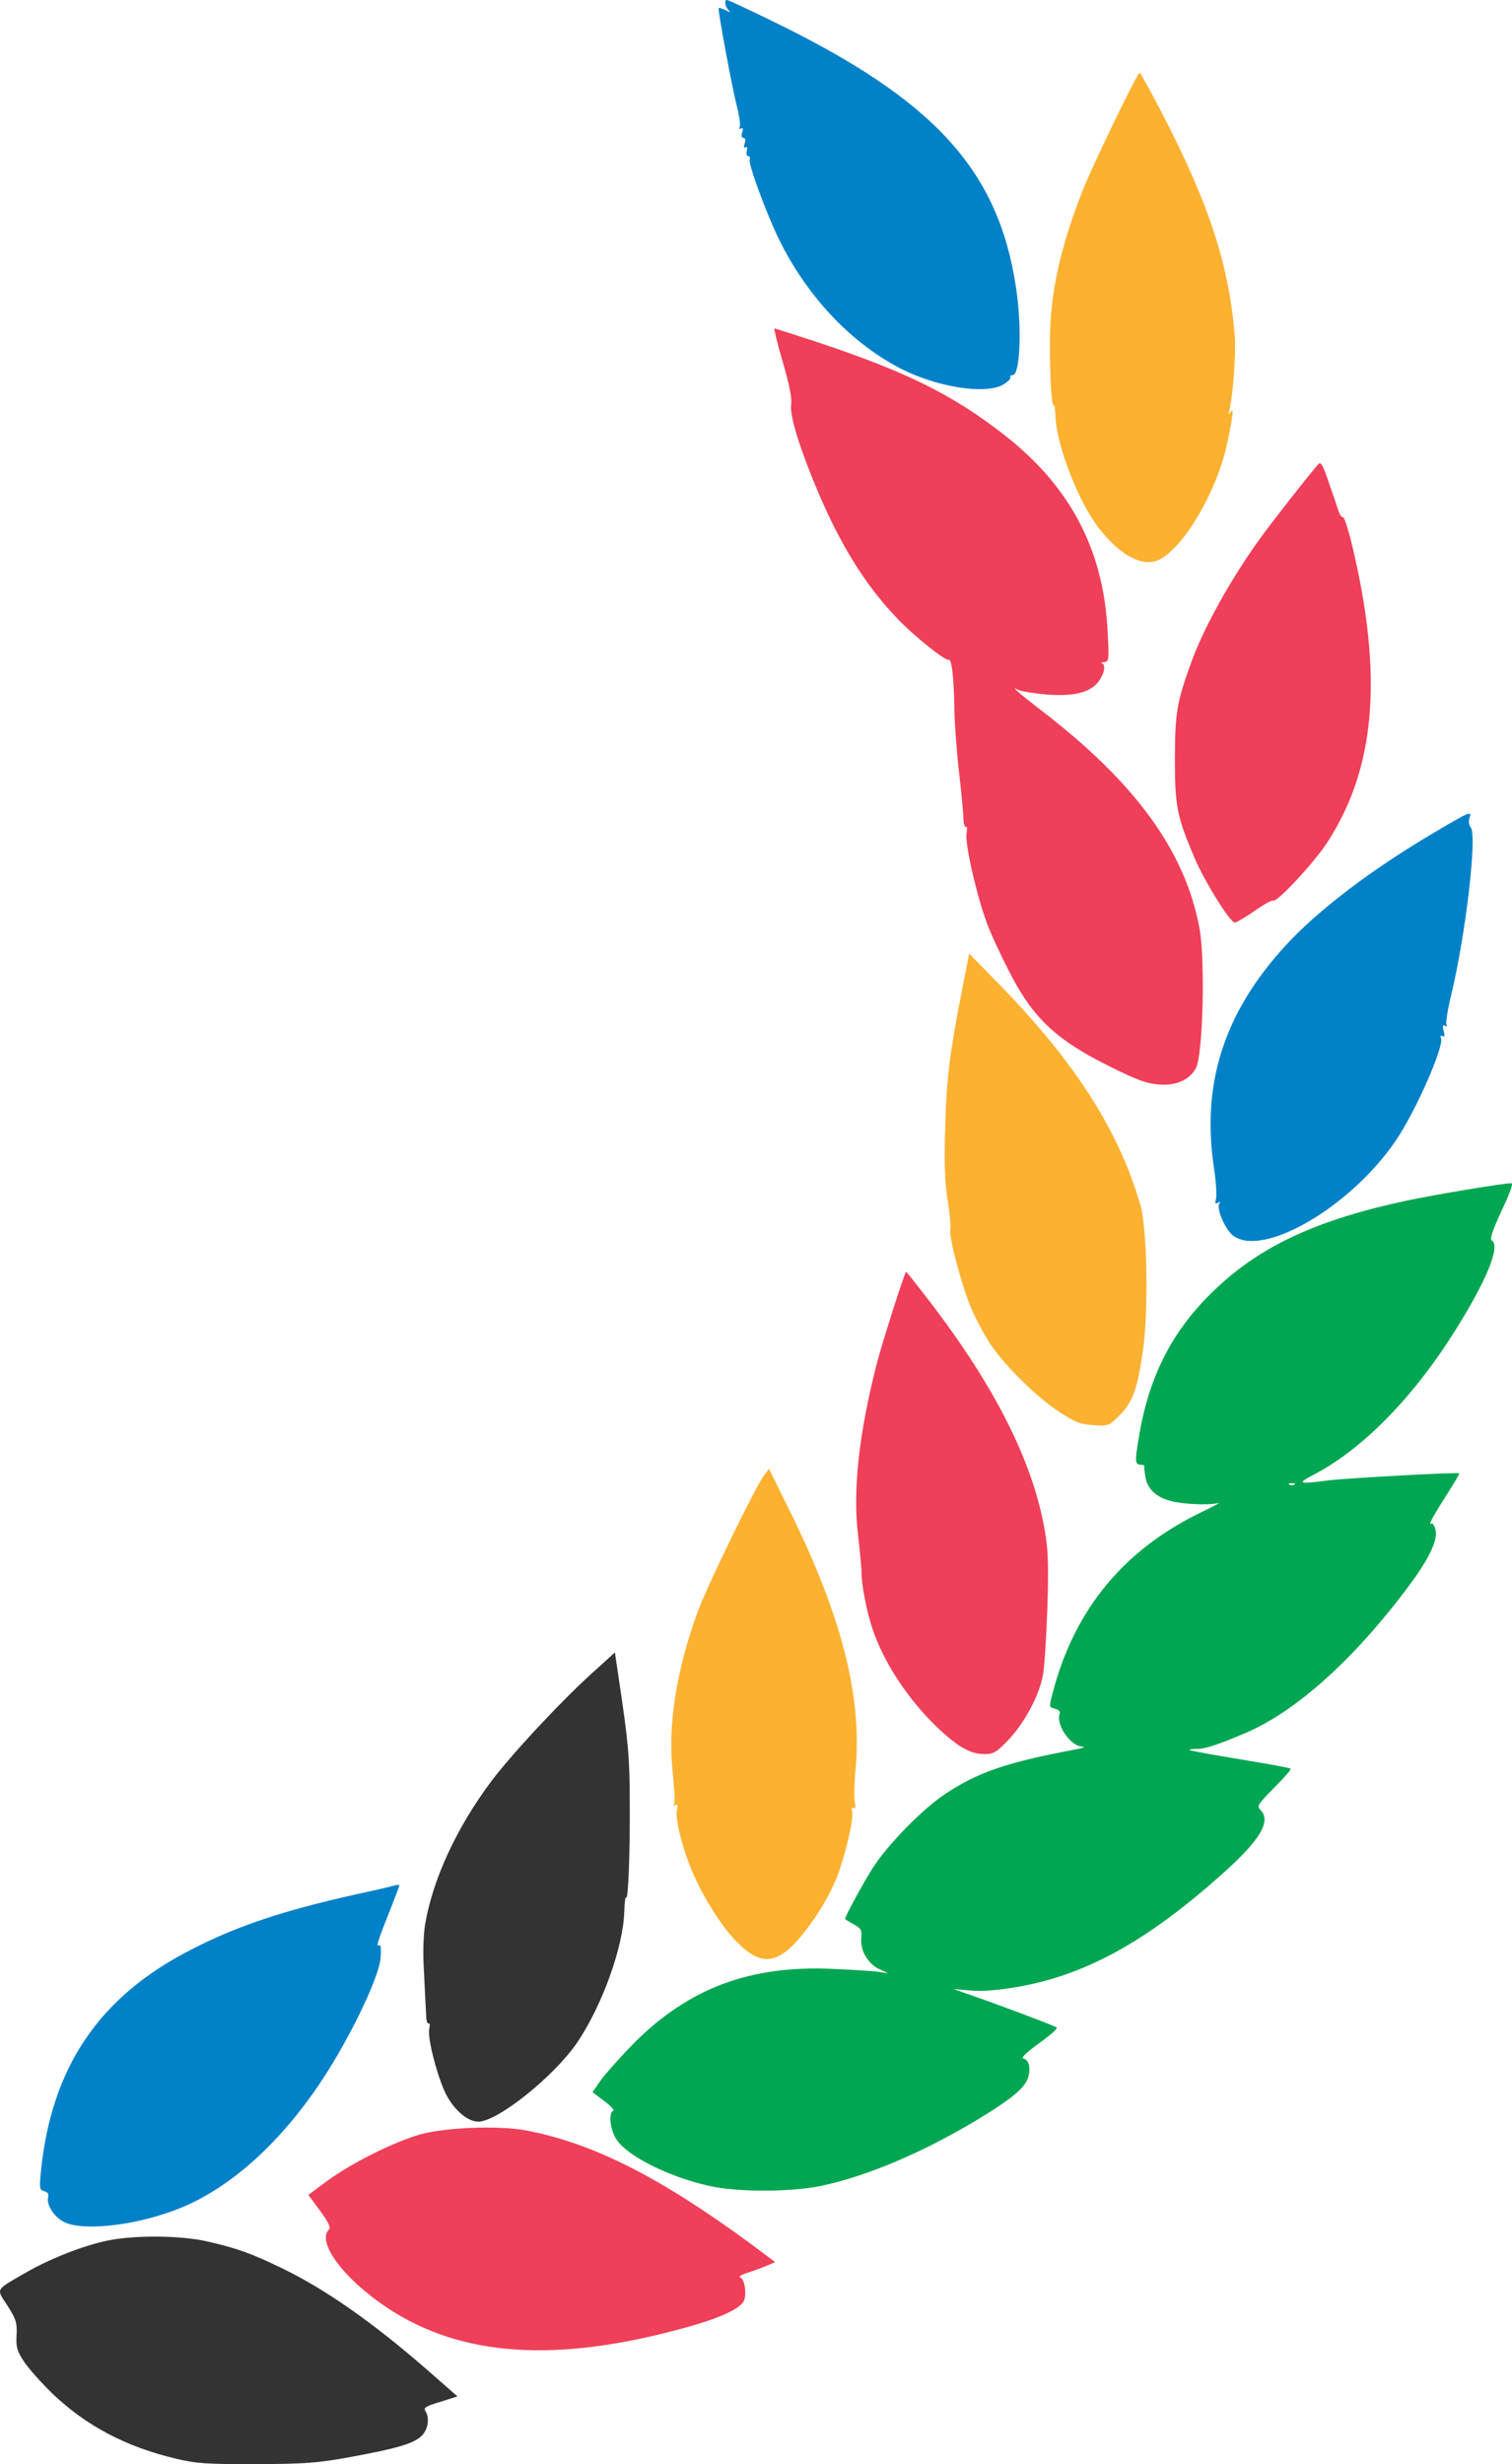 <svg width="580" height="945" viewBox="0 0 580 945" fill="none" xmlns="http://www.w3.org/2000/svg">
<path d="M296.675 8.3C358.176 38.191 382.876 65.082 389.676 109.868C392.076 125.163 391.376 143.857 388.476 143.857C387.676 143.857 387.276 144.257 387.576 144.657C387.876 145.156 386.676 146.356 384.876 147.456C377.976 151.554 358.476 148.355 344.376 140.758C325.475 130.661 308.975 112.767 298.575 91.274C293.775 81.377 286.975 62.683 287.575 61.183C287.875 60.484 287.575 59.884 287.075 59.884C286.475 59.884 286.175 58.984 286.475 57.884C286.775 56.685 286.575 56.085 285.975 56.485C285.375 56.885 285.175 56.385 285.675 54.985C286.075 53.686 285.875 52.886 285.175 52.886C284.475 52.886 284.275 52.086 284.675 50.787C285.175 49.387 285.075 48.887 284.275 49.287C283.675 49.687 283.375 49.387 283.775 48.587C284.075 47.788 283.575 44.289 282.675 40.79C280.775 33.492 275.275 3.602 275.675 3.102C275.875 2.902 277.075 3.302 278.375 3.902C280.275 4.901 280.475 4.901 279.375 3.802C278.075 2.402 277.775 -0.097 278.875 0.003C279.375 0.003 287.275 3.702 296.675 8.3Z" fill="#0081C8"/>
<path d="M446.877 45.588C464.177 79.377 471.377 101.77 473.677 128.862C474.177 135.46 472.977 151.554 471.577 157.353C471.177 159.052 471.277 159.052 472.177 157.852C473.377 156.153 472.877 160.152 470.577 170.748C466.577 188.742 454.277 209.636 444.877 214.534C438.577 217.733 429.977 213.335 421.677 202.738C413.776 192.741 405.276 170.848 404.876 159.652C404.776 157.153 404.476 155.153 404.176 155.353C403.376 155.853 402.676 144.457 402.776 130.361C402.776 112.767 406.676 94.972 415.377 72.88C419.077 63.483 436.277 27.894 437.177 27.894C437.477 27.894 441.877 35.892 446.877 45.588Z" fill="#FCB131"/>
<path d="M313.675 131.261C347.576 142.557 365.176 151.255 384.677 166.35C410.377 186.243 423.277 210.536 424.877 242.026C425.477 253.122 425.377 253.822 423.577 253.922C422.577 253.922 422.177 254.222 422.777 254.422C424.477 255.121 423.277 259.42 420.677 262.219C417.277 265.818 411.177 267.117 401.177 266.318C396.477 265.918 391.777 265.118 390.677 264.618C388.877 263.719 388.877 263.719 390.177 265.018C390.977 265.818 395.477 269.417 400.177 273.016C435.577 300.307 454.578 326.398 460.078 355.789C462.378 367.785 461.478 404.373 458.778 409.572C456.678 413.57 452.177 415.97 446.577 415.97C440.977 415.97 436.777 414.57 425.877 409.072C405.177 398.875 396.177 390.378 387.177 372.684C383.777 366.086 379.876 357.688 378.576 353.99C374.676 343.693 369.976 323 370.776 319.501C371.076 317.901 370.976 316.802 370.576 317.101C370.076 317.401 369.676 316.002 369.576 314.002C369.576 311.903 368.776 303.906 367.876 296.108C366.976 288.311 366.176 277.314 366.076 271.616C365.976 260.62 365.076 252.522 363.976 253.022C362.676 253.622 350.276 243.725 343.476 236.427C331.976 224.331 322.476 209.036 313.875 188.843C306.775 172.048 302.875 159.352 303.475 155.253C303.875 152.854 302.875 147.856 300.275 138.859C298.175 131.661 296.775 125.863 297.075 125.963C297.375 125.963 304.875 128.362 313.675 131.261Z" fill="#EF3F59"/>
<path d="M509.378 184.044C510.778 188.043 512.478 193.041 513.178 195.14C513.778 197.14 514.678 198.639 515.178 198.339C515.578 198.039 517.178 202.938 518.678 209.136C530.678 259.32 527.678 294.808 508.978 323.299C503.878 331.097 489.678 346.292 488.378 345.392C487.878 345.092 484.678 346.892 481.178 349.391C477.677 351.79 474.277 353.79 473.677 353.79C471.877 353.79 462.077 338.095 458.177 328.898C451.477 313.203 450.677 309.104 450.677 290.81C450.777 273.415 451.377 269.417 456.777 254.521C461.477 241.126 472.277 221.832 483.478 206.337C488.078 199.939 502.878 181.145 505.678 178.046C506.678 176.946 507.378 178.246 509.378 184.044Z" fill="#EF3F59"/>
<path d="M563.68 313.702C563.28 315.002 563.48 316.501 564.18 317.301C566.68 320.4 562.28 358.288 556.68 381.581C555.28 387.279 554.48 392.477 554.88 392.977C555.18 393.677 554.98 393.777 554.28 393.377C553.38 392.777 553.28 393.377 553.78 395.376C554.28 397.276 554.18 397.875 553.38 397.376C552.68 396.976 552.38 397.176 552.78 398.075C553.98 401.374 543.079 426.166 535.379 437.463C518.079 462.955 484.179 482.648 472.878 473.751C469.978 471.452 466.578 463.554 467.678 461.655C468.278 460.855 468.078 460.655 467.178 461.255C466.178 461.855 465.978 461.455 466.478 459.756C466.778 458.456 466.478 453.158 465.678 447.859C460.778 415.67 469.578 388.278 493.079 362.687C505.179 349.391 526.079 333.496 549.279 319.8C563.98 311.103 564.68 310.803 563.68 313.702Z" fill="#0081C8"/>
<path d="M383.776 377.982C412.477 407.472 429.277 433.764 437.477 462.255C440.077 471.252 440.577 502.942 438.477 517.637C436.277 532.832 434.577 537.631 429.577 542.629C425.277 546.928 425.177 546.928 419.277 546.528C414.377 546.228 412.277 545.328 406.577 541.629C397.976 536.031 385.776 524.135 380.176 515.838C377.776 512.339 374.376 505.941 372.576 501.742C368.976 493.445 363.676 473.451 364.576 471.252C364.776 470.552 364.376 465.454 363.476 460.056C362.376 452.758 362.176 445.76 362.576 432.264C363.076 413.57 364.276 404.073 368.976 379.981L371.776 365.686L383.776 377.982Z" fill="#FCB131"/>
<path d="M575.979 464.354C572.379 472.252 571.379 475.251 572.279 475.75C575.679 477.85 570.179 491.245 558.079 510.439C541.979 536.131 522.478 555.925 503.778 565.622C497.378 569.021 497.978 569.22 509.678 567.721C517.078 566.821 559.279 564.522 559.779 565.022C559.979 565.122 557.979 568.421 555.579 572.22C549.979 581.017 547.679 585.115 548.979 584.316C549.579 584.016 550.279 585.015 550.679 586.715C551.579 590.814 548.079 598.111 539.679 609.208C519.178 636.499 497.278 656.093 478.478 664.29C467.778 668.889 462.478 670.688 459.278 670.688C457.378 670.688 456.078 670.888 456.278 671.088C456.478 671.388 465.278 672.987 475.678 674.687C486.078 676.386 494.878 677.986 495.078 678.286C495.378 678.585 492.478 681.884 488.678 685.683C482.378 692.081 481.978 692.681 483.578 694.18C487.678 698.379 483.378 705.677 469.378 718.173C439.977 744.564 416.077 757.76 389.177 762.159C382.676 763.258 376.476 763.758 372.276 763.358L365.676 762.758L370.176 764.358C381.376 768.157 404.777 776.954 405.377 777.554C405.777 777.954 402.677 780.653 398.477 783.652C393.577 787.251 391.477 789.25 392.577 789.45C395.077 789.95 395.677 794.448 393.777 798.147C391.777 801.846 386.176 806.145 374.176 813.342C353.576 825.638 332.576 834.535 315.175 838.234C303.375 840.733 282.375 840.733 271.775 838.234C256.374 834.735 240.874 826.938 236.574 820.64C234.074 817.041 233.274 810.143 235.274 809.443C235.774 809.244 234.274 807.544 231.774 805.745L227.274 802.346L230.474 797.747C232.274 795.248 237.974 788.85 243.174 783.552C264.175 762.459 287.675 753.661 319.175 755.061C326.576 755.361 334.476 755.861 336.676 756.161L340.676 756.76L337.476 755.261C333.076 753.261 329.976 748.163 330.376 743.465C330.676 740.166 330.376 739.566 327.476 737.966C325.676 736.967 324.176 736.067 324.176 735.867C324.176 734.867 331.176 722.071 334.776 716.373C340.676 707.176 353.976 693.681 362.576 687.982C375.176 679.585 386.476 675.786 412.677 670.888C415.677 670.288 416.577 669.888 414.977 669.788C410.577 669.588 404.977 661.291 406.477 657.292C406.877 656.393 406.177 655.693 404.677 655.293C402.377 654.693 402.377 654.693 403.777 649.295C412.177 617.105 431.177 594.113 461.278 579.717C465.878 577.518 468.578 576.018 467.178 576.418C463.978 577.318 453.677 576.918 449.077 575.618C443.677 574.219 440.377 571.22 439.477 566.921C439.077 564.922 438.877 562.923 438.977 562.423C439.077 562.023 438.577 561.723 437.777 561.723C435.377 561.723 435.277 560.623 436.777 551.726C440.577 527.934 449.677 510.039 466.178 494.444C483.778 477.65 505.578 467.653 539.979 460.355C550.879 458.056 576.779 453.757 579.779 453.757C580.579 453.757 579.179 457.656 575.979 464.354ZM494.478 569.32C494.778 569.62 495.678 569.72 496.378 569.42C497.178 569.121 496.878 568.821 495.778 568.821C494.678 568.721 494.078 569.021 494.478 569.32Z" fill="#00A651"/>
<path d="M356.876 499.443C381.876 532.133 396.276 560.723 400.776 587.015C402.076 594.313 402.276 600.311 401.776 616.406C401.376 627.502 400.676 639.198 400.076 642.397C398.676 650.195 392.876 660.991 386.676 667.389C382.276 671.988 381.076 672.688 377.776 672.688C372.276 672.688 367.676 670.088 359.976 662.891C348.276 651.794 338.575 636.999 334.375 623.703C332.275 617.105 330.375 607.208 330.475 602.71C330.475 601.31 329.875 595.112 329.175 588.914C327.075 571.82 329.375 550.427 336.175 523.535C338.375 514.938 347.076 487.747 347.576 487.747C347.776 487.747 351.976 493.045 356.876 499.443Z" fill="#EF3F59"/>
<path d="M301.475 576.418C322.575 618.405 330.875 650.295 328.175 678.586C327.675 683.784 327.575 689.382 327.875 690.982C328.275 692.981 328.175 693.781 327.375 693.381C326.775 692.881 326.575 693.381 326.875 694.681C327.575 697.38 324.475 710.775 321.075 719.772C319.475 723.971 315.875 730.669 313.075 734.768C300.275 753.362 293.475 755.661 282.574 744.664C276.774 738.866 269.274 726.87 265.274 717.073C261.474 707.876 258.874 696.98 259.674 693.981C260.074 692.181 259.874 691.681 259.074 692.281C258.274 692.681 258.174 692.581 258.574 691.881C258.974 691.282 258.674 685.883 258.074 679.885C256.074 661.691 259.374 640.698 267.774 617.705C271.474 607.808 289.875 570.02 293.075 565.822L294.975 563.323L301.475 576.418Z" fill="#FCB131"/>
<path d="M237.474 644.496C240.974 667.789 241.574 673.887 241.574 691.681C241.674 711.575 240.974 728.969 240.174 727.67C239.874 727.27 239.574 729.669 239.474 733.068C239.074 746.764 230.974 769.156 221.374 783.352C212.474 796.348 190.874 813.642 183.474 813.642C179.074 813.642 173.473 808.544 170.473 801.846C167.173 794.348 163.873 780.953 164.673 777.954C164.973 776.654 164.873 775.754 164.373 775.954C163.973 776.254 163.473 774.855 163.473 772.855C163.373 770.856 162.973 763.658 162.673 756.96C162.173 749.163 162.373 742.465 163.073 737.966C166.073 720.472 175.173 700.878 188.474 683.084C196.674 672.187 217.074 650.394 229.274 639.698L235.874 633.7L237.474 644.496Z" fill="#333333"/>
<path d="M153.174 723.071C153.174 723.371 151.774 727.07 150.074 731.368C145.074 743.864 144.074 746.863 145.374 746.064C146.074 745.564 146.274 747.063 145.974 750.962C145.474 757.16 137.574 774.555 127.973 790.649C111.773 817.641 90.973 837.734 69.773 846.531C53.872 853.129 33.072 855.828 24.972 852.33C21.072 850.63 17.672 845.632 18.472 842.633C18.772 841.433 18.272 840.633 16.972 840.333C15.172 839.834 15.072 839.234 15.672 832.936C19.672 792.949 37.872 765.857 72.973 747.863C90.673 738.666 108.473 732.768 136.174 726.57C143.574 724.97 150.474 723.371 151.374 723.071C152.374 722.771 153.174 722.771 153.174 723.071Z" fill="#0081C8"/>
<path d="M201.974 817.041C227.374 821.939 252.674 834.635 287.475 860.127L297.375 867.525L294.075 868.924C292.175 869.724 288.875 870.924 286.675 871.624C284.475 872.323 283.175 873.123 283.875 873.323C285.675 873.923 286.575 880.021 285.275 882.52C283.575 885.519 276.275 888.918 263.674 892.417C214.074 906.312 177.173 904.013 148.673 885.119C131.873 874.023 121.372 859.827 126.172 855.029C126.972 854.229 125.872 852.03 122.772 847.831L118.272 841.733L125.972 836.035C135.273 829.337 150.873 821.54 161.173 818.541C170.873 815.841 191.373 815.042 201.974 817.041Z" fill="#EF3F59"/>
<path d="M79.672 859.627C90.972 862.227 96.272 864.126 107.673 869.624C124.573 877.722 142.973 890.617 164.073 909.012L175.474 919.008L168.874 921.108C163.373 922.707 162.373 923.407 163.173 924.607C164.873 927.306 164.273 931.604 161.773 934.103C158.773 937.103 152.273 939.002 134.173 942.301C121.573 944.6 116.873 944.9 98.172 945C79.472 945 75.472 944.8 67.472 942.901C48.272 938.302 33.172 930.405 19.971 917.809C15.771 913.71 10.871 908.212 9.171 905.613C6.471 901.514 6.071 899.914 6.371 895.416C6.571 890.717 6.171 889.418 2.871 884.22C-1.529 877.522 -2.029 878.421 9.771 871.624C19.471 866.025 32.172 861.127 41.372 859.228C51.772 857.128 69.372 857.228 79.672 859.627Z" fill="#333333"/>
</svg>
